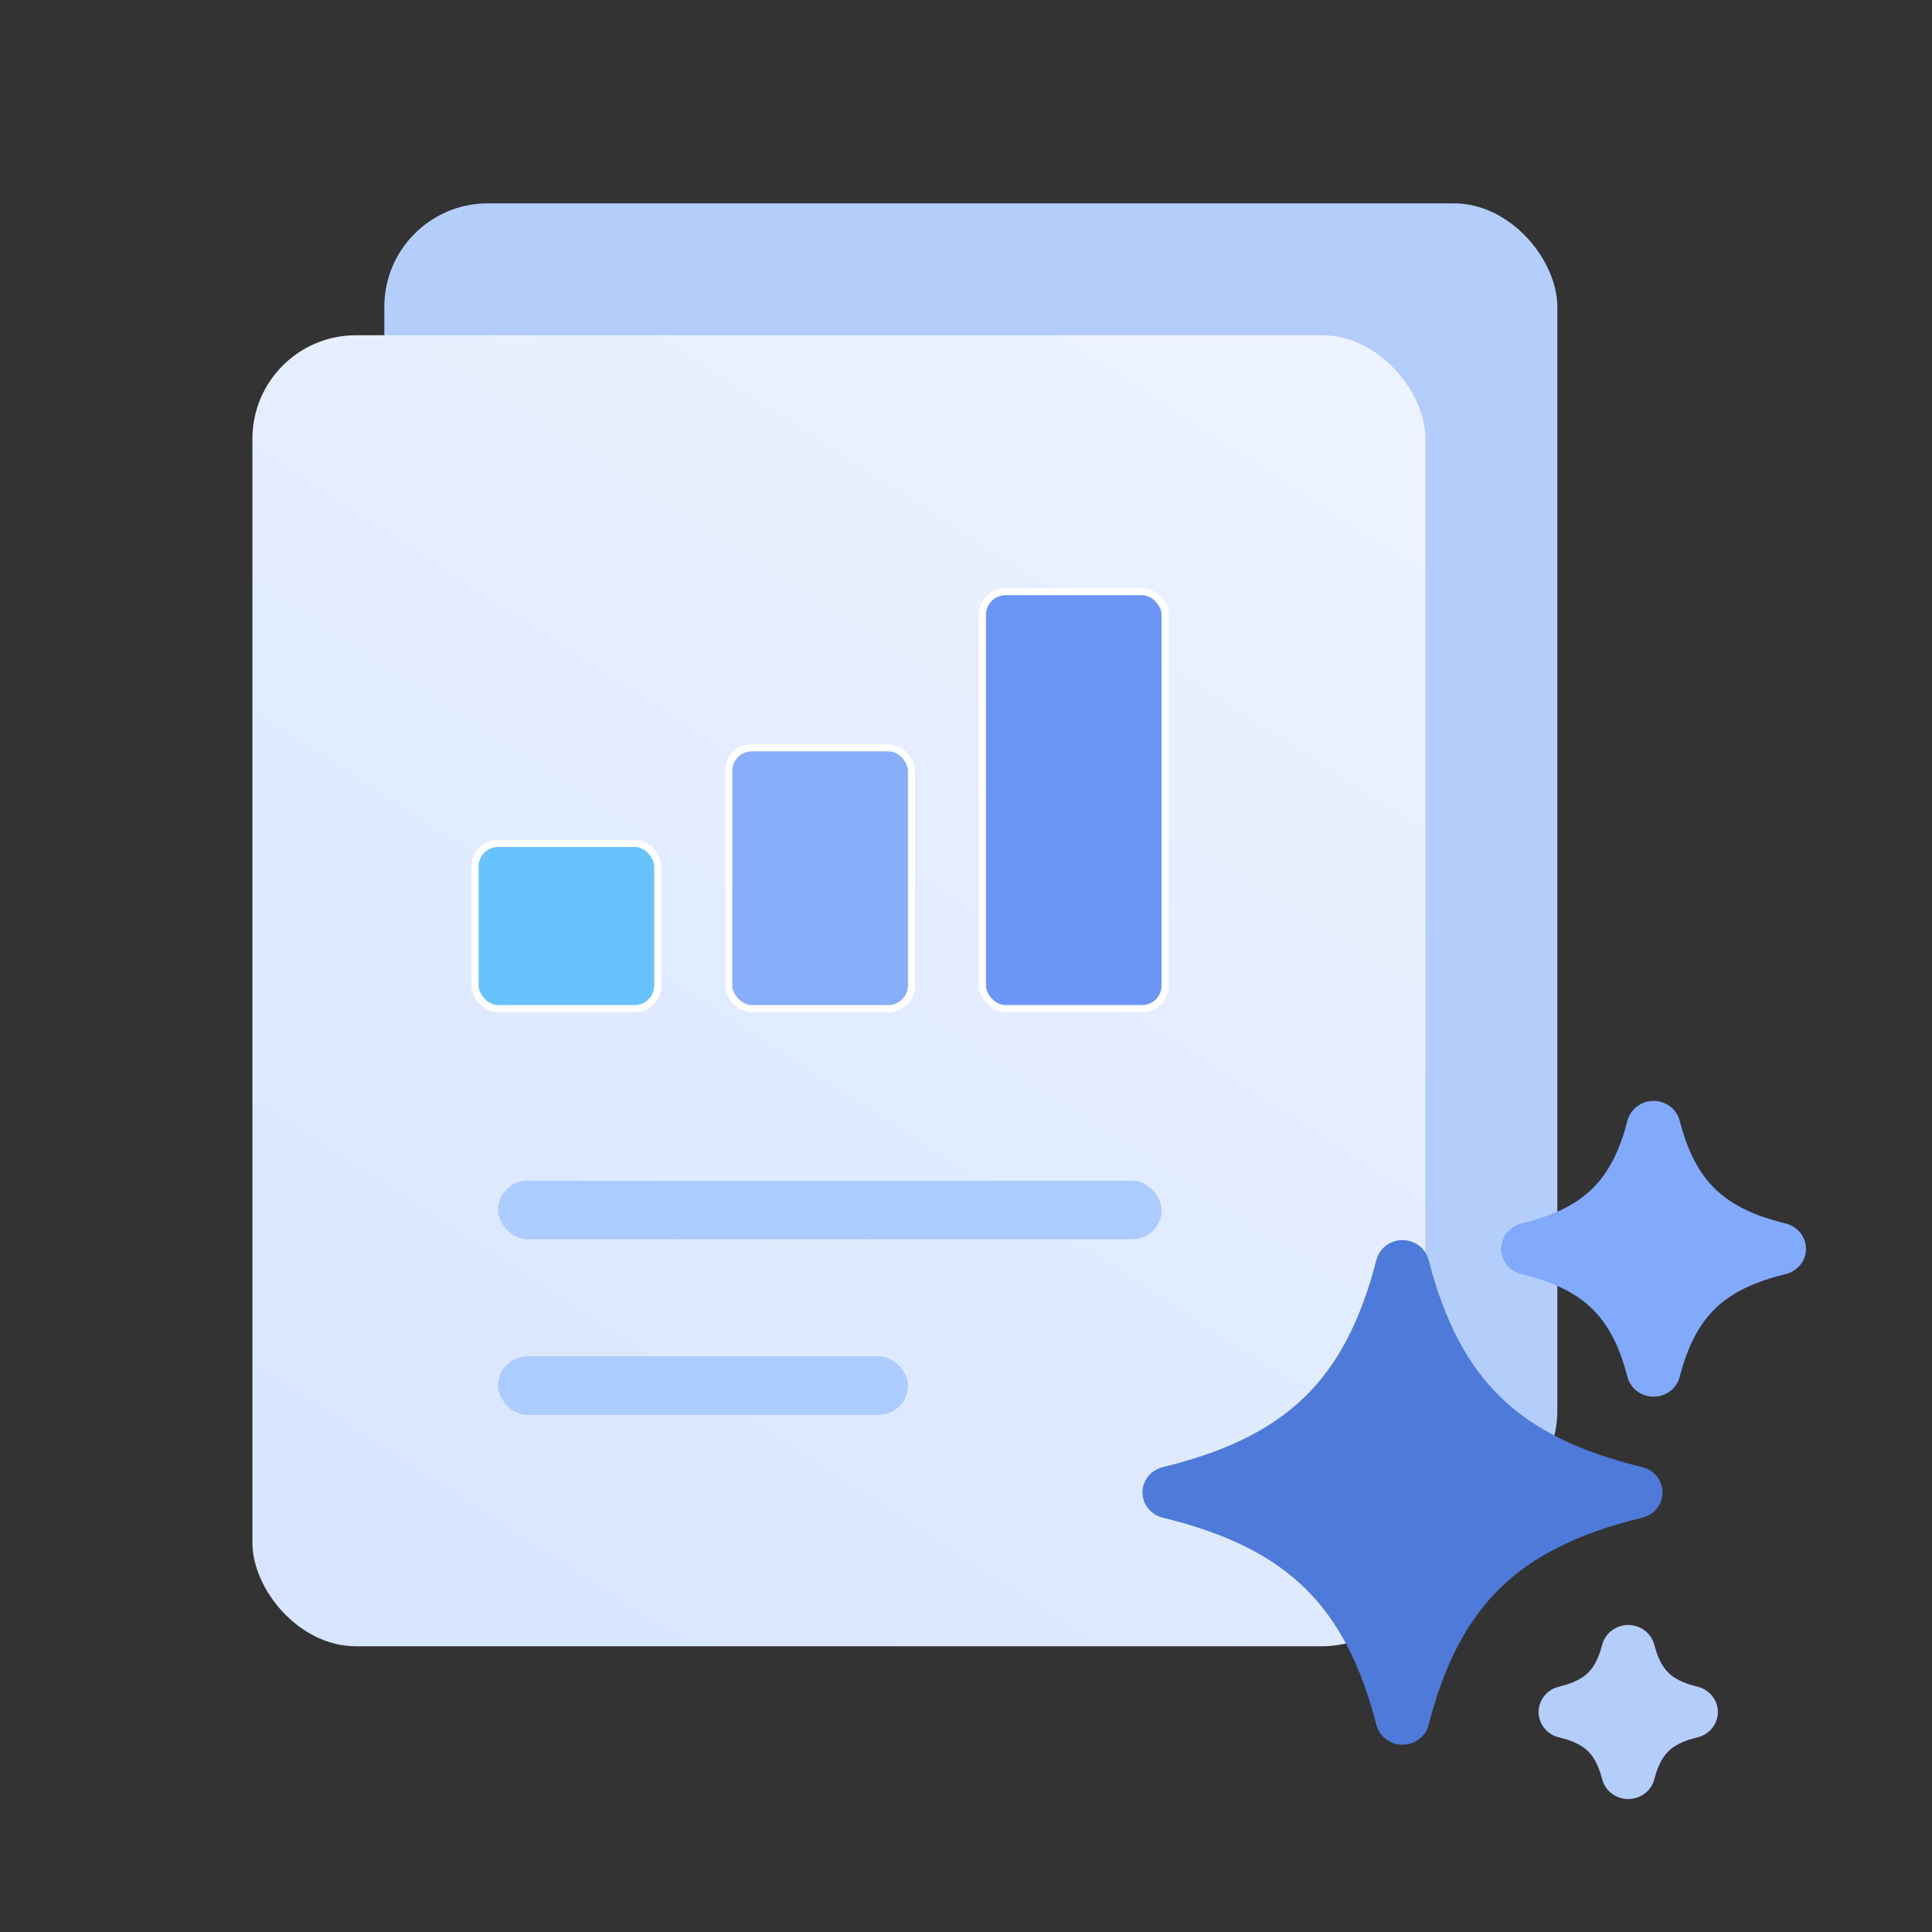 <svg width="40" height="40" viewBox="0 0 40 40" fill="none" xmlns="http://www.w3.org/2000/svg">
<rect x="0" y="0" width="40" height="40" fill="#333333" stroke="none"/>
<rect x="7.957" y="4.21" width="24.286" height="27.143" rx="2.143" fill="#B3CEFB"/>
<rect x="5.226" y="6.941" width="24.286" height="27.143" rx="2.143" fill="url(#paint0_linear_1111_19058)"/>
<rect x="20.34" y="12.25" width="3.783" height="8.632" rx="0.478" fill="#6B96F7" stroke="white" stroke-width="0.147"/>
<rect x="15.088" y="15.482" width="3.783" height="5.4" rx="0.478" fill="#88AEF9" stroke="white" stroke-width="0.147"/>
<rect x="9.835" y="17.462" width="3.783" height="3.42" rx="0.478" fill="#67C3FD" stroke="white" stroke-width="0.147"/>
<rect x="10.313" y="24.445" width="13.737" height="1.212" rx="0.606" fill="#ACCBFF"/>
<rect x="10.313" y="28.081" width="8.485" height="1.212" rx="0.606" fill="#ACCBFF"/>
<path d="M29.578 26.085C29.516 25.844 29.293 25.675 29.037 25.675C28.782 25.675 28.559 25.844 28.497 26.085C28.168 27.362 27.689 28.266 27.006 28.928C26.323 29.59 25.392 30.055 24.076 30.375C23.828 30.435 23.654 30.651 23.654 30.899C23.654 31.147 23.828 31.363 24.076 31.423C25.392 31.742 26.323 32.208 27.006 32.87C27.689 33.532 28.168 34.436 28.497 35.713C28.559 35.954 28.782 36.122 29.037 36.122C29.293 36.122 29.516 35.954 29.578 35.713C29.907 34.436 30.386 33.532 31.069 32.87C31.751 32.208 32.683 31.742 33.999 31.423C34.247 31.363 34.421 31.147 34.421 30.899C34.421 30.651 34.247 30.435 33.999 30.375C32.683 30.055 31.751 29.59 31.069 28.928C30.386 28.266 29.907 27.362 29.578 26.085Z" fill="#4E7AD9"/>
<path d="M34.776 23.202C34.714 22.962 34.491 22.793 34.236 22.793C33.98 22.793 33.757 22.962 33.695 23.202C33.525 23.862 33.284 24.302 32.96 24.617C32.635 24.932 32.181 25.166 31.501 25.331C31.253 25.391 31.08 25.607 31.08 25.855C31.08 26.103 31.253 26.319 31.501 26.379C32.181 26.544 32.635 26.778 32.96 27.093C33.284 27.408 33.525 27.848 33.695 28.508C33.757 28.748 33.98 28.917 34.236 28.917C34.491 28.917 34.714 28.748 34.776 28.508C34.946 27.848 35.187 27.408 35.511 27.093C35.836 26.778 36.29 26.544 36.969 26.379C37.217 26.319 37.391 26.103 37.391 25.855C37.391 25.607 37.217 25.391 36.969 25.331C36.29 25.166 35.836 24.932 35.511 24.617C35.187 24.302 34.946 23.862 34.776 23.202Z" fill="#81A9FC"/>
<path d="M34.251 34.054C34.189 33.813 33.966 33.644 33.711 33.644C33.455 33.644 33.233 33.813 33.171 34.054C33.093 34.353 32.992 34.523 32.876 34.636C32.761 34.748 32.585 34.846 32.276 34.921C32.028 34.981 31.855 35.198 31.855 35.446C31.855 35.694 32.028 35.91 32.276 35.97C32.585 36.044 32.761 36.143 32.876 36.255C32.992 36.368 33.093 36.538 33.171 36.837C33.233 37.078 33.455 37.247 33.711 37.247C33.966 37.247 34.189 37.078 34.251 36.837C34.328 36.538 34.43 36.368 34.546 36.255C34.661 36.143 34.837 36.044 35.145 35.97C35.393 35.91 35.567 35.694 35.567 35.446C35.567 35.198 35.393 34.981 35.145 34.921C34.837 34.846 34.661 34.748 34.546 34.636C34.43 34.523 34.328 34.353 34.251 34.054Z" fill="#B3CEFB"/>
<defs>
<linearGradient id="paint0_linear_1111_19058" x1="41" y1="-15" x2="8.961" y2="34.62" gradientUnits="userSpaceOnUse">
<stop stop-color="white"/>
<stop offset="1" stop-color="#D7E5FF"/>
</linearGradient>
</defs>
</svg>

